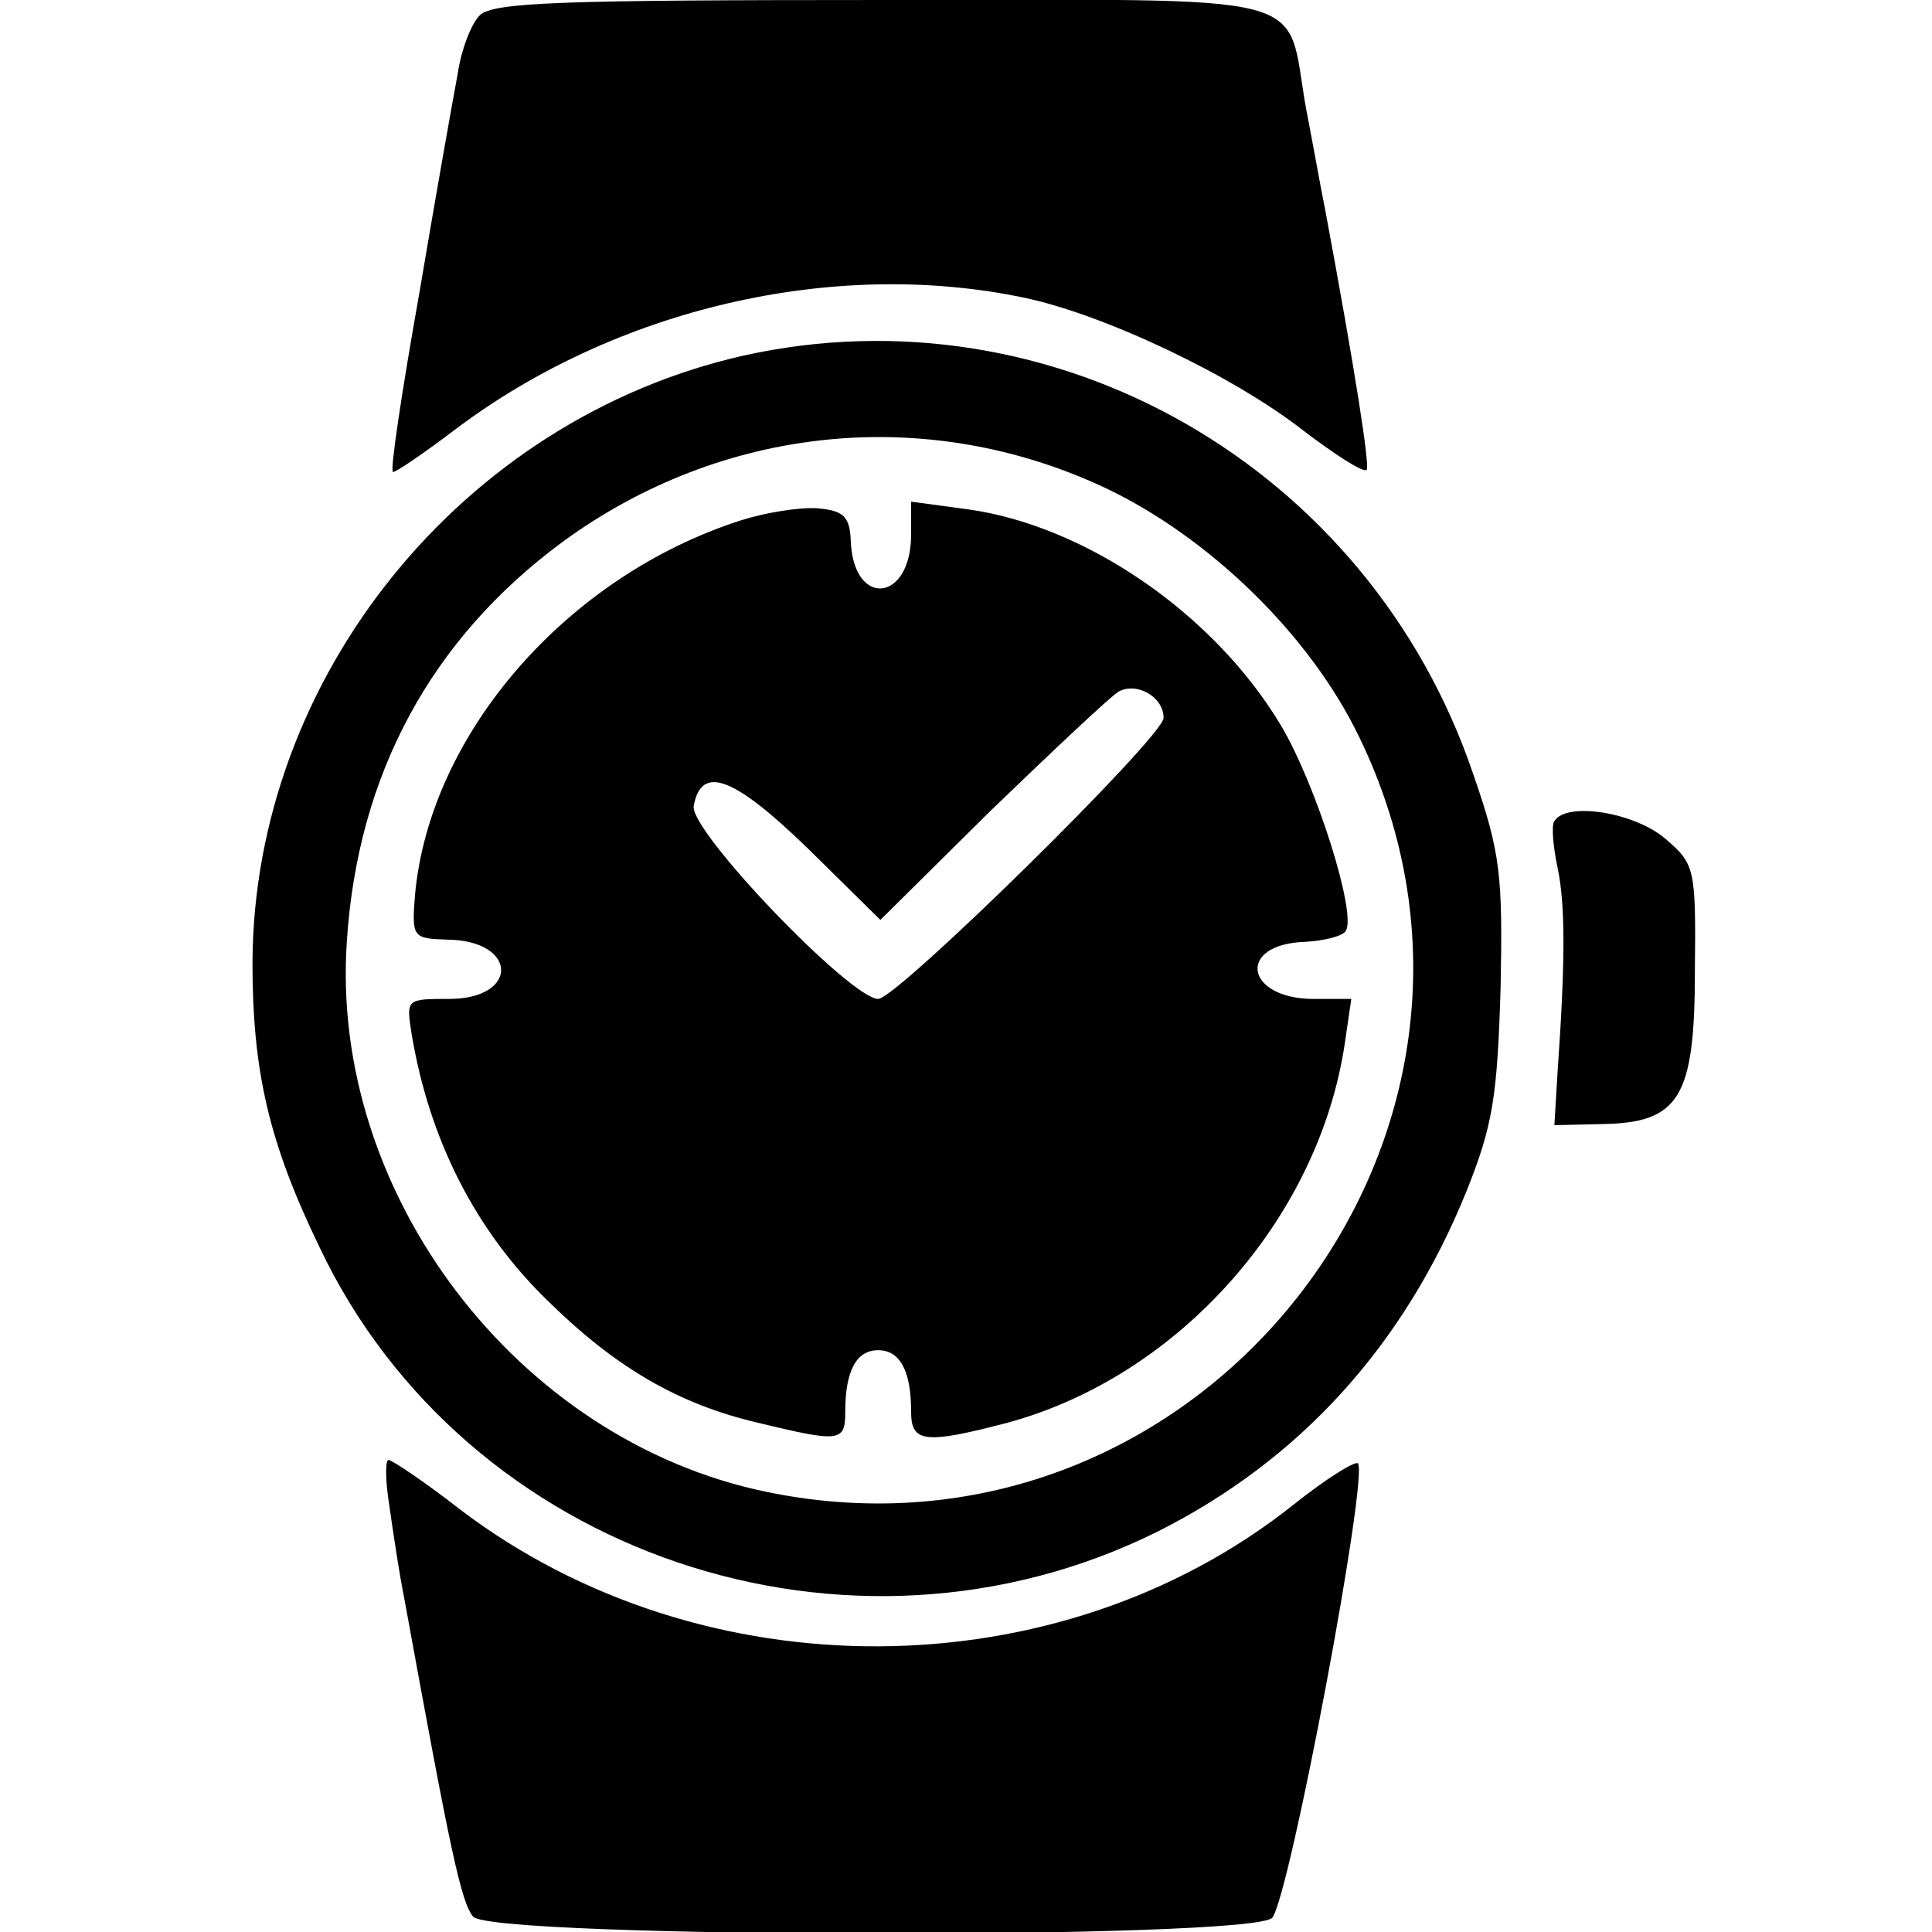 <?xml version="1.0" standalone="no"?>
<!DOCTYPE svg PUBLIC "-//W3C//DTD SVG 20010904//EN"
 "http://www.w3.org/TR/2001/REC-SVG-20010904/DTD/svg10.dtd">
<svg version="1.0" xmlns="http://www.w3.org/2000/svg"
 width="176pt" height="176pt" viewBox="0 0 176 176"
 preserveAspectRatio="xMidYMid meet">
<g transform="translate(0,176) scale(0.1,-0.1)"
fill="#000000" stroke="none">
<path d="M437 1746 c-8 -8 -17 -32 -20 -53 -4 -21 -20 -111 -35 -200 -16 -90
-27 -163 -24 -163 3 0 28 17 57 39 146 110 344 156 517 120 73 -15 191 -71
255 -121 29 -22 55 -39 58 -36 3 3 -10 88 -38 238 -3 14 -10 54 -17 90 -20
110 19 100 -385 100 -294 0 -356 -2 -368 -14z"/>
<path d="M677 1436 c-256 -58 -446 -293 -447 -553 0 -99 15 -164 61 -259 133
-281 483 -399 764 -259 129 65 224 169 281 310 24 60 28 86 31 185 2 103 0
123 -25 195 -95 280 -382 444 -665 381z m331 -121 c94 -45 185 -133 230 -226
176 -362 -145 -770 -540 -688 -227 47 -398 272 -382 502 10 152 77 275 196
363 146 107 333 126 496 49z"/>
<path d="M675 1286 c-159 -51 -284 -195 -297 -342 -3 -38 -2 -39 30 -40 64 -1
65 -54 1 -54 -39 0 -39 0 -34 -32 16 -96 58 -179 124 -243 62 -61 119 -94 191
-111 75 -18 80 -18 80 10 0 37 10 56 30 56 20 0 30 -19 30 -56 0 -28 12 -30
88 -10 155 42 283 185 307 345 l6 41 -34 0 c-63 0 -71 50 -8 52 17 1 34 5 37
10 10 16 -27 133 -59 187 -61 102 -178 182 -285 197 l-52 7 0 -30 c0 -62 -53
-67 -55 -5 -1 22 -7 27 -31 29 -16 1 -47 -4 -69 -11z m385 -180 c0 -17 -243
-256 -260 -256 -25 0 -173 154 -168 176 7 38 37 26 104 -39 l66 -65 101 100
c56 54 108 103 116 108 17 9 41 -5 41 -24z"/>
<path d="M1416 1012 c-3 -4 -1 -24 3 -43 7 -33 7 -85 0 -184 l-3 -50 43 1 c71
1 85 24 85 140 1 93 0 97 -27 120 -28 24 -90 34 -101 16z"/>
<path d="M354 393 c3 -21 9 -63 15 -93 41 -225 51 -273 62 -286 17 -20 711
-21 728 -1 16 20 88 403 78 414 -3 2 -29 -14 -59 -38 -214 -170 -538 -172
-759 -4 -32 25 -62 45 -65 45 -3 0 -3 -17 0 -37z"/>
</g>
</svg>
